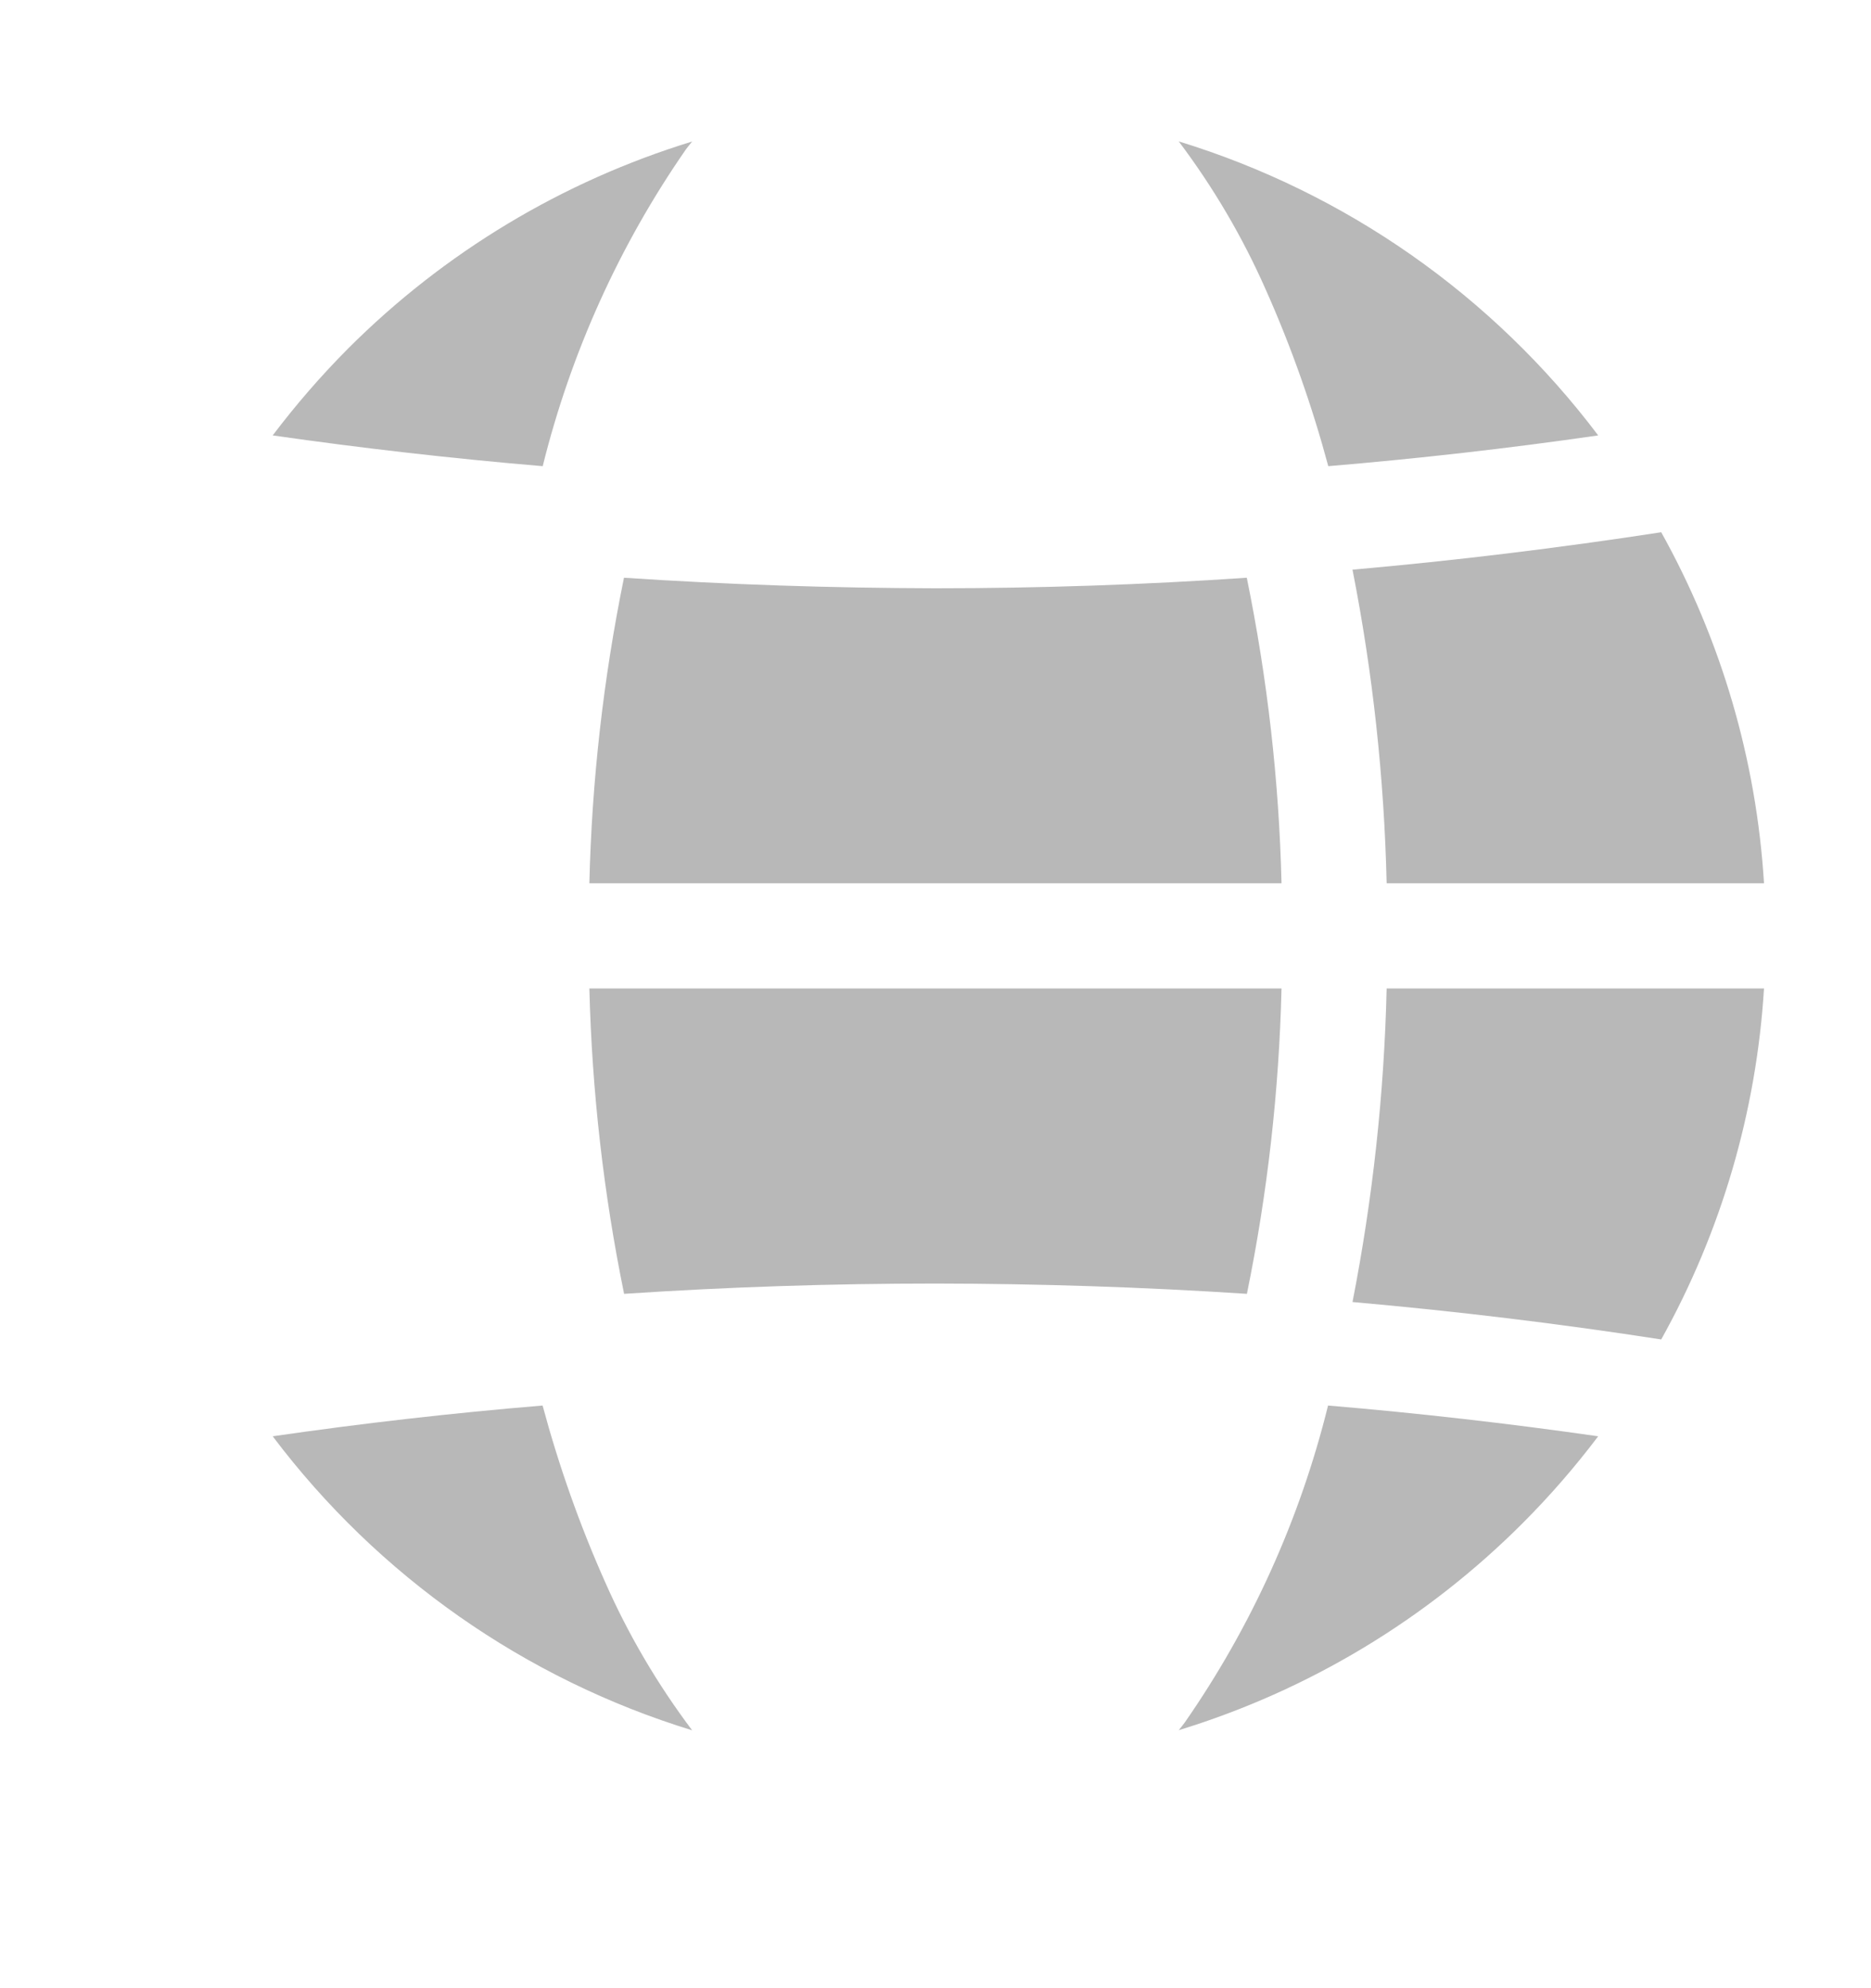 <svg width="16" height="17" viewBox="0 0 16 17" fill="none" xmlns="http://www.w3.org/2000/svg">
<path fill-rule="evenodd" clip-rule="evenodd" d="M13.667 3.723C12.9 3.834 12.131 3.921 11.359 3.986C11.22 3.47 11.042 2.965 10.824 2.476C10.626 2.027 10.376 1.602 10.08 1.209C11.511 1.648 12.766 2.528 13.667 3.723ZM15.085 7.552H11.858C11.837 6.652 11.74 5.755 11.566 4.871C12.449 4.793 13.328 4.686 14.206 4.551C14.72 5.473 15.02 6.499 15.085 7.552ZM5.04 8.452C5.062 9.329 5.161 10.203 5.337 11.063C6.224 11.004 7.111 10.975 8 10.975C8.888 10.976 9.776 11.005 10.663 11.063C10.839 10.203 10.938 9.329 10.959 8.452H5.04ZM10.662 4.94C10.838 5.801 10.938 6.675 10.959 7.552H5.04C5.061 6.675 5.16 5.801 5.336 4.94C6.223 4.999 7.111 5.028 8 5.03C8.888 5.03 9.775 5 10.662 4.94V4.94ZM15.085 8.452H11.858C11.837 9.352 11.739 10.249 11.566 11.133C12.449 11.211 13.329 11.317 14.206 11.453C14.72 10.531 15.02 9.505 15.085 8.452ZM5.919 1.21C4.809 1.55 3.799 2.158 2.978 2.979C2.746 3.212 2.53 3.461 2.332 3.723C3.1 3.833 3.87 3.921 4.641 3.986C4.882 3.015 5.297 2.096 5.868 1.274C5.878 1.261 5.888 1.248 5.898 1.236L5.898 1.236C5.905 1.227 5.912 1.218 5.919 1.21ZM2.332 12.281C3.099 12.17 3.868 12.082 4.64 12.018C4.779 12.534 4.957 13.039 5.175 13.528C5.373 13.977 5.623 14.402 5.919 14.795C4.488 14.356 3.233 13.476 2.332 12.281ZM10.08 14.794C11.191 14.454 12.2 13.846 13.021 13.024C13.253 12.792 13.469 12.543 13.667 12.281C12.899 12.171 12.129 12.083 11.357 12.018C11.117 12.989 10.702 13.908 10.131 14.729C10.121 14.743 10.111 14.755 10.101 14.768C10.094 14.777 10.087 14.786 10.08 14.794Z" fill="#B8B8B8"/>
</svg>
